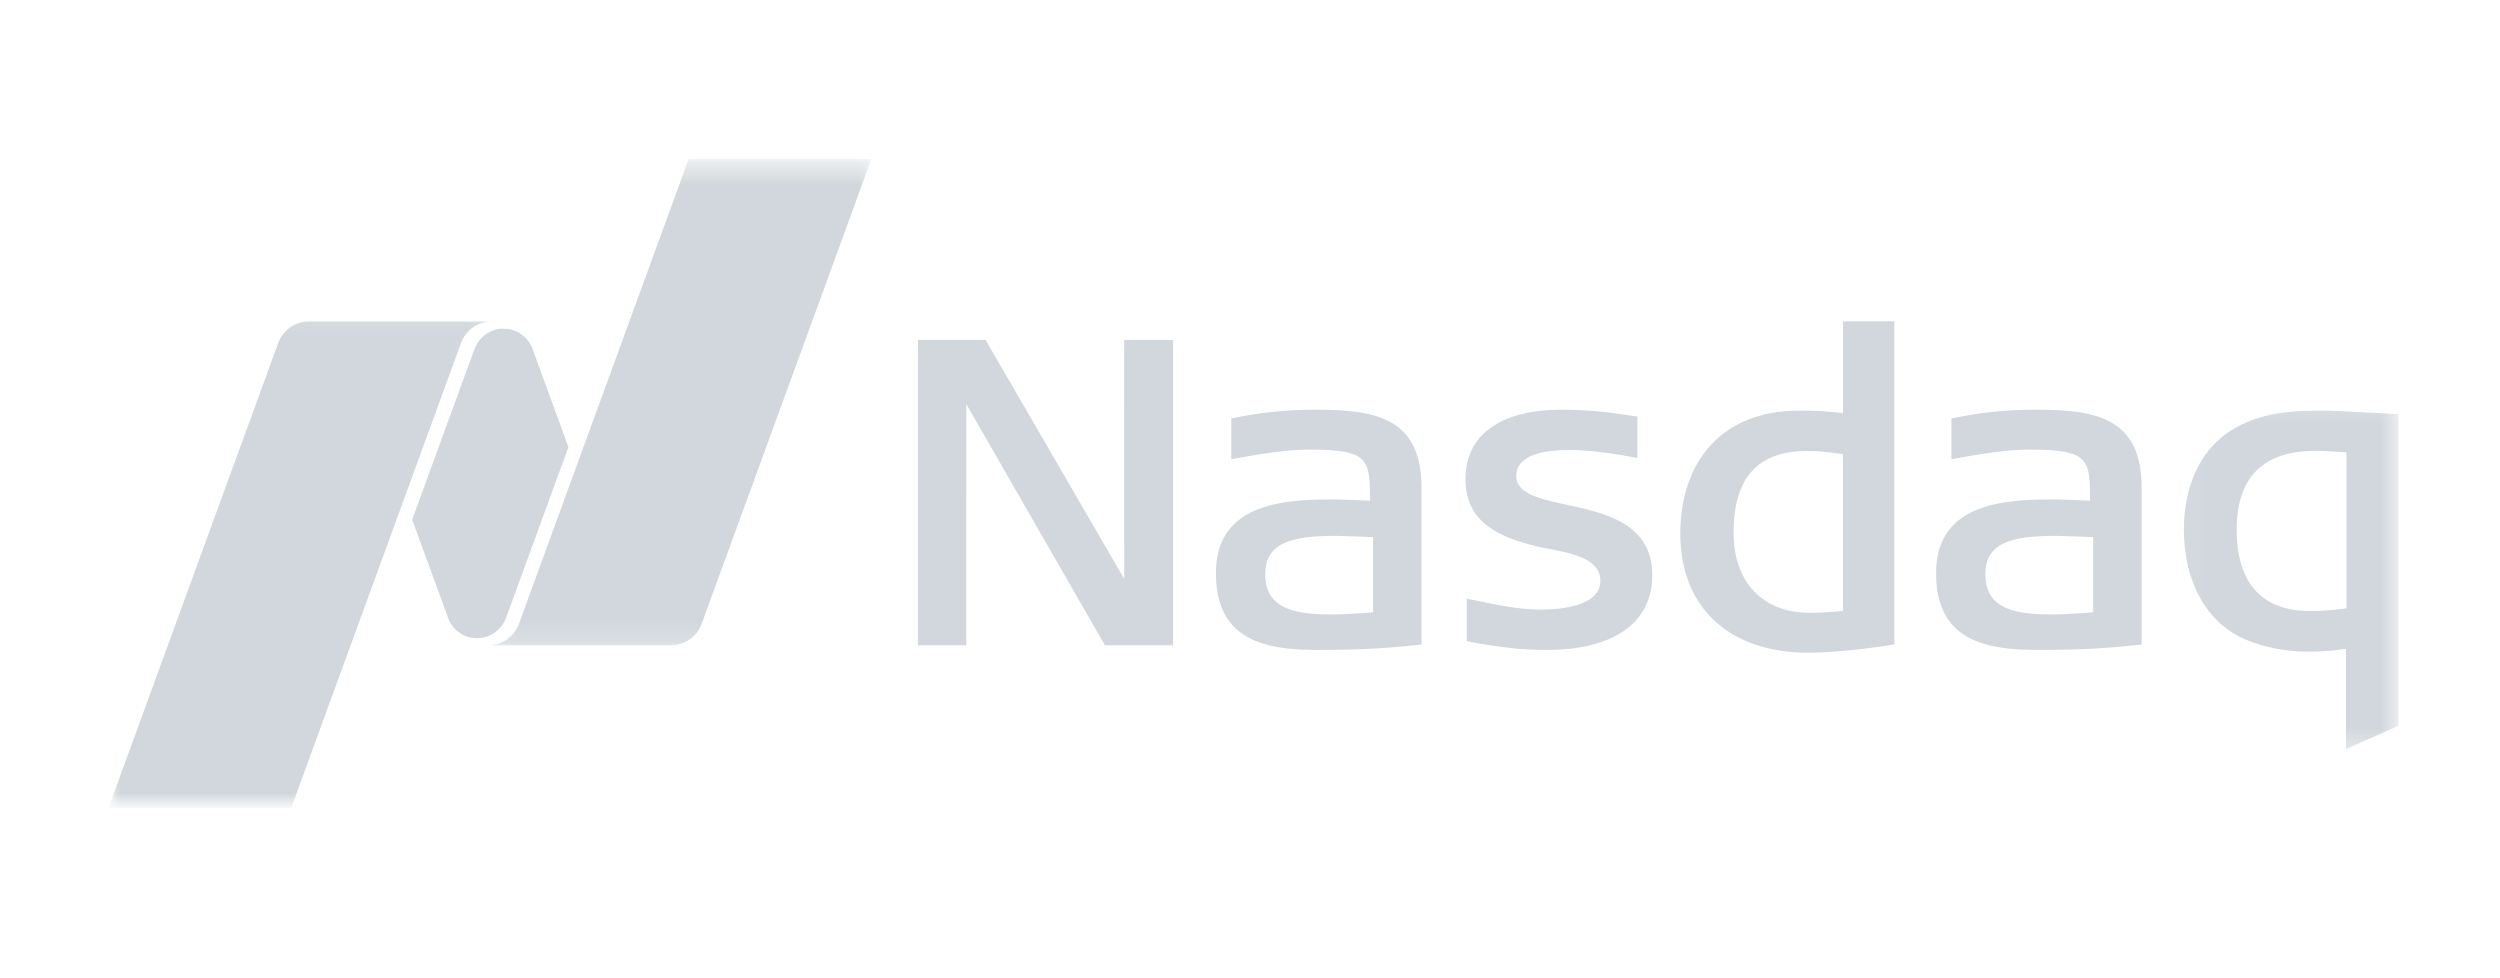 <svg width="115" height="45" viewBox="0 0 115 45" fill="none" xmlns="http://www.w3.org/2000/svg">
<g clip-path="url(#clip0_2_3999)">
<g clip-path="url(#clip1_2_3999)">
<mask id="mask0_2_3999" style="mask-type:luminance" maskUnits="userSpaceOnUse" x="5" y="7" width="106" height="31">
<path d="M111 7.3H5V37.3H111V7.3Z" fill="white"/>
</mask>
<g mask="url(#mask0_2_3999)">
<path d="M83.164 30.024C79.544 30.024 77.295 27.933 77.295 24.564C77.295 21.067 79.371 18.891 82.713 18.891H82.993C83.412 18.891 83.99 18.905 84.778 19.003V14.782H87.139V29.643C87.139 29.643 84.896 30.024 83.164 30.024ZM83.143 20.744C80.856 20.744 79.744 21.975 79.744 24.505C79.744 26.777 81.086 28.189 83.242 28.189C83.656 28.189 84.13 28.162 84.777 28.107V20.896C84.131 20.792 83.61 20.744 83.143 20.744ZM50.827 29.683L44.45 18.588L44.448 29.683H42.226V15.637H45.337L51.714 26.633L51.712 15.637H53.964V29.683H50.827ZM71.14 29.899C70.067 29.899 68.947 29.779 67.614 29.523L67.47 29.496V27.534L67.681 27.579C68.856 27.829 69.871 28.042 70.887 28.042C71.707 28.042 73.617 27.914 73.617 26.711C73.617 25.702 72.297 25.448 71.237 25.246L71.17 25.232C70.972 25.195 70.785 25.158 70.627 25.118C69.072 24.716 67.413 24.111 67.413 22.034C67.413 20.007 69.022 18.846 71.827 18.846C73.174 18.846 74.151 18.989 74.936 19.107L75.318 19.162V21.067L75.115 21.03C74.226 20.867 73.184 20.699 72.182 20.699C71.068 20.699 69.746 20.907 69.746 21.895C69.746 22.715 70.828 22.95 72.081 23.222C73.833 23.6 76.005 24.074 76.005 26.458C76.005 28.644 74.234 29.899 71.14 29.899ZM93.766 29.899C91.323 29.899 89.06 29.469 89.06 26.359C89.06 22.974 92.559 22.974 94.651 22.974C94.859 22.974 95.843 23.019 96.144 23.032C96.141 21.134 96.117 20.681 93.355 20.681C92.26 20.681 91.044 20.896 89.971 21.088L89.766 21.125V19.25L89.904 19.221C91.148 18.969 92.349 18.846 93.572 18.846C96.249 18.846 98.516 19.115 98.516 22.426V29.646L98.354 29.664C96.5 29.872 95.027 29.899 93.766 29.899ZM94.592 24.649C92.575 24.649 91.325 24.945 91.325 26.418C91.325 28.122 92.92 28.263 94.416 28.263C94.974 28.263 95.979 28.192 96.286 28.17V24.708C95.853 24.689 94.728 24.649 94.592 24.649ZM60.642 29.899C58.195 29.899 55.932 29.469 55.932 26.359C55.932 22.974 59.432 22.974 61.523 22.974C61.732 22.974 62.717 23.019 63.019 23.032C63.017 21.134 62.99 20.681 60.228 20.681C59.132 20.681 57.916 20.896 56.843 21.088L56.638 21.125V19.25L56.779 19.221C57.985 18.972 59.213 18.847 60.445 18.846C63.121 18.846 65.389 19.115 65.389 22.426V29.646L65.226 29.664C63.372 29.872 61.9 29.899 60.642 29.899ZM61.464 24.649C59.448 24.649 58.2 24.945 58.2 26.418C58.2 28.122 59.792 28.263 61.288 28.263C61.849 28.263 62.854 28.192 63.161 28.17V24.708C62.725 24.689 61.6 24.649 61.464 24.649Z" fill="#D1D7DC"/>
<mask id="mask1_2_3999" style="mask-type:alpha" maskUnits="userSpaceOnUse" x="100" y="18" width="11" height="17">
<path d="M100.058 18.209H110.335V34.573H100.058V18.209Z" fill="#D1D7DC"/>
</mask>
<g mask="url(#mask1_2_3999)">
<path d="M107.916 34.456V29.848C106.995 29.976 106.506 29.976 106.111 29.976C105.175 29.976 104.136 29.773 103.332 29.435C101.531 28.689 100.458 26.793 100.458 24.361C100.458 23.148 100.755 20.928 102.739 19.732C103.736 19.139 104.911 18.886 106.68 18.886C107.312 18.886 108.167 18.933 108.993 18.981L110.334 19.05V33.388L107.916 34.456ZM106.503 20.739C104.104 20.739 102.888 21.959 102.888 24.361C102.888 27.454 104.702 28.104 106.227 28.104C106.598 28.104 107.015 28.104 107.939 27.986V20.806C107.216 20.759 106.881 20.739 106.503 20.739Z" fill="#D1D7DC"/>
</g>
<mask id="mask2_2_3999" style="mask-type:alpha" maskUnits="userSpaceOnUse" x="22" y="7" width="19" height="23">
<path d="M22.097 7.311H40.561V29.8H22.097V7.311Z" fill="#D1D7DC"/>
</mask>
<g mask="url(#mask2_2_3999)">
<path d="M31.679 7.311L23.87 28.7C23.774 28.963 23.605 29.194 23.383 29.366C23.161 29.538 22.895 29.644 22.615 29.673V29.683H30.869C31.515 29.683 32.069 29.273 32.274 28.7L40.086 7.311H31.679Z" fill="#D1D7DC"/>
</g>
<path d="M21.941 29.358C22.42 29.358 22.839 29.121 23.096 28.762C23.122 28.724 23.216 28.593 23.282 28.415L26.147 20.566L24.471 15.982C24.373 15.75 24.215 15.549 24.013 15.398C23.811 15.247 23.572 15.153 23.321 15.125C23.07 15.098 22.817 15.137 22.586 15.24C22.356 15.343 22.157 15.506 22.011 15.711C21.984 15.749 21.872 15.916 21.825 16.058L18.96 23.904L20.643 28.506C20.753 28.759 20.934 28.975 21.164 29.126C21.395 29.277 21.665 29.358 21.941 29.358Z" fill="#D1D7DC"/>
<mask id="mask3_2_3999" style="mask-type:alpha" maskUnits="userSpaceOnUse" x="4" y="14" width="19" height="24">
<path d="M4.316 14.118H22.78V37.162H4.316V14.118Z" fill="#D1D7DC"/>
</mask>
<g mask="url(#mask3_2_3999)">
<path d="M22.553 14.789H14.208C13.562 14.789 13.009 15.197 12.8 15.773L4.992 37.161H13.399L21.208 15.773C21.309 15.495 21.491 15.253 21.731 15.078C21.97 14.903 22.257 14.804 22.553 14.792V14.789Z" fill="#D1D7DC"/>
</g>
</g>
</g>
</g>
<defs>
<clipPath id="clip0_2_3999">
<rect width="115" height="44" fill="white" transform="translate(0 0.3)"/>
</clipPath>
<clipPath id="clip1_2_3999">
<rect width="115" height="44" fill="white" transform="translate(0 0.3)"/>
</clipPath>
</defs>
</svg>
